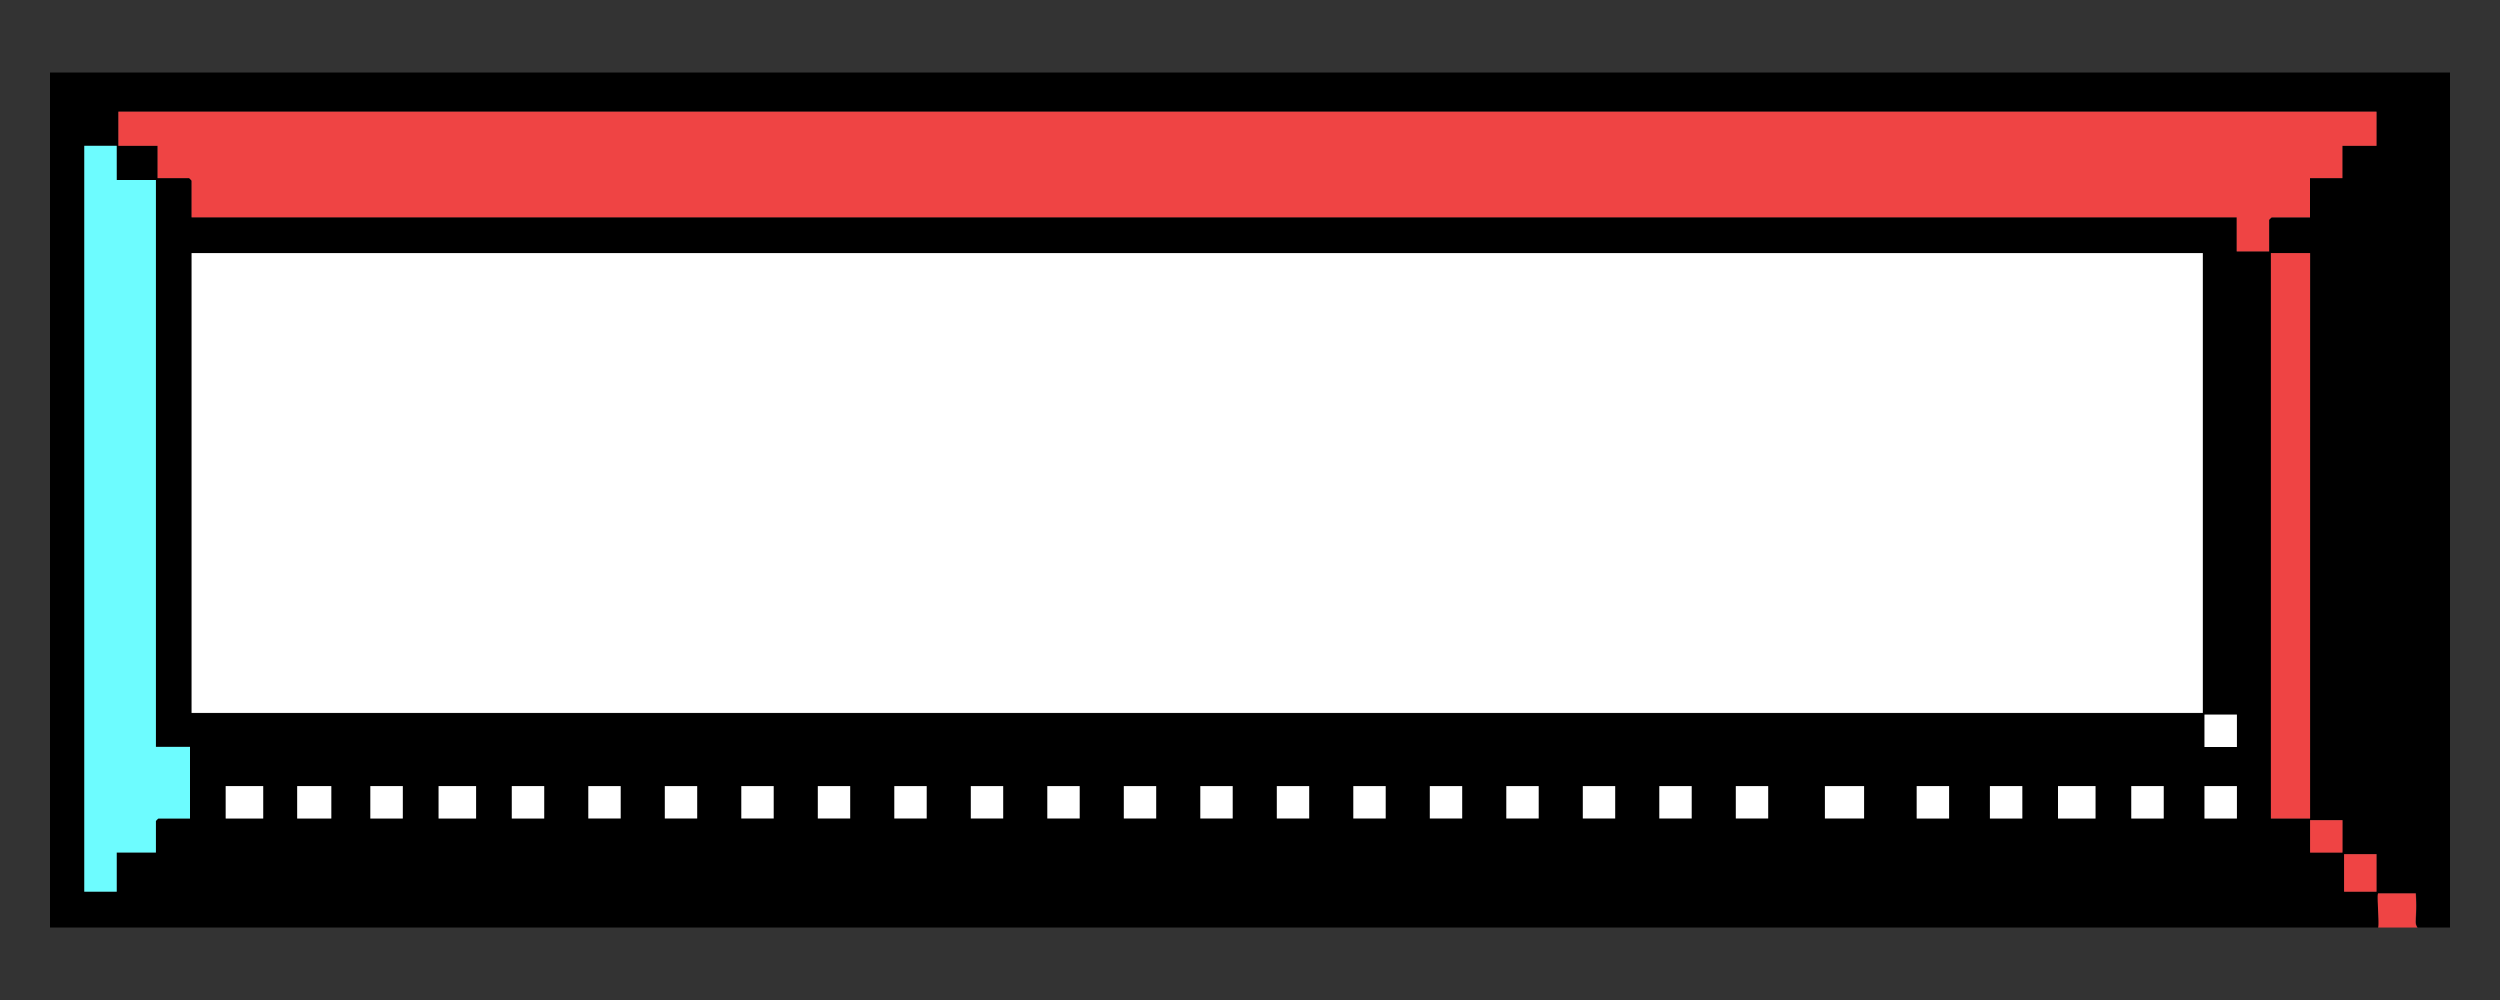<svg id="Capa_1" data-name="Capa 1" xmlns="http://www.w3.org/2000/svg" viewBox="0 0 250 100"><rect x="0" y="0" width="250" height="100" fill="#333333" stroke="none"/><defs><style>.cls-1{fill:#ef4444;}.cls-2{fill:#fff;}.cls-3{fill:#6dfcff;}</style></defs><path d="M237.82,92.75H5V7.25H245v85.5h-3.23c-.24-.32-.16-.58-.17-.94a18.38,18.38,0,0,0,0-2.47h-3.75C237.65,89.34,238,92.41,237.82,92.75Zm-.17-81.58H11.84v3.41h3.92v3.23h3.15a2.06,2.06,0,0,1,.25.26v3.66H223.68v3.41h3.24V22a2.06,2.06,0,0,1,.26-.25H231V17.81h3.23V14.58h3.41Zm-226,3.41H8.43V89.17h3.24V85.25h3.92V82.1a1.48,1.48,0,0,1,.25-.25H19V74.69h-3.4V18H11.67ZM220.28,25.31H19.16v46H220.28Zm10.73,0h-3.92V81.85H231Zm-7.33,46.15h-3.23v3.23h3.23ZM26.32,78.61H22.57v3.24h3.75Zm6.81,0H29.72v3.24h3.41Zm7.15,0H37v3.24h3.24Zm7.32,0H43.86v3.24H47.6Zm6.82,0H51.18v3.24h3.24Zm140.48,0h-3.23v3.24h3.23Zm7.33,0H199v3.24h3.24Zm7.32,0H205.8v3.24h3.75Zm6.81,0h-3.23v3.24h3.23Zm7.32,0h-3.23v3.24h3.23ZM234.24,82H231v3.23h3.23Zm3.41,3.4h-3.24v3.75h3.24Z"/><path class="cls-1" d="M237.82,92.75c.13-.34-.17-3.41,0-3.41h3.75a18.38,18.38,0,0,1,0,2.47c0,.36-.07.62.17.94Z"/><rect class="cls-2" x="19.16" y="25.31" width="201.12" height="45.98"/><path class="cls-1" d="M237.65,11.17v3.41h-3.41v3.23H231v3.92h-3.83a2.06,2.06,0,0,0-.26.25v3.16h-3.24V21.73H19.16V18.07a2.06,2.06,0,0,0-.25-.26H15.76V14.58H11.84V11.17Z"/><path class="cls-3" d="M11.67,14.58V18h3.92V74.69H19v7.16H15.84a1.48,1.48,0,0,0-.25.25v3.15H11.67v3.92H8.43V14.58Z"/><rect class="cls-1" x="227.09" y="25.31" width="3.92" height="56.54"/><rect class="cls-2" x="182.49" y="78.61" width="3.92" height="3.24"/><rect class="cls-2" x="22.57" y="78.61" width="3.75" height="3.24"/><rect class="cls-2" x="43.86" y="78.61" width="3.75" height="3.24"/><rect class="cls-2" x="205.8" y="78.61" width="3.75" height="3.24"/><rect class="cls-1" x="234.41" y="85.42" width="3.24" height="3.75"/><rect class="cls-2" x="29.72" y="78.61" width="3.41" height="3.24"/><rect class="cls-2" x="220.45" y="71.46" width="3.24" height="3.24"/><rect class="cls-2" x="37.04" y="78.61" width="3.24" height="3.24"/><rect class="cls-2" x="51.18" y="78.61" width="3.24" height="3.24"/><rect class="cls-2" x="58.83" y="78.61" width="3.24" height="3.24"/><rect class="cls-2" x="66.48" y="78.61" width="3.24" height="3.24"/><rect class="cls-2" x="74.13" y="78.61" width="3.24" height="3.24"/><rect class="cls-2" x="81.78" y="78.61" width="3.24" height="3.24"/><rect class="cls-2" x="89.43" y="78.61" width="3.24" height="3.24"/><rect class="cls-2" x="97.08" y="78.61" width="3.24" height="3.24"/><rect class="cls-2" x="104.73" y="78.61" width="3.24" height="3.24"/><rect class="cls-2" x="112.38" y="78.61" width="3.24" height="3.24"/><rect class="cls-2" x="120.03" y="78.61" width="3.24" height="3.24"/><rect class="cls-2" x="127.68" y="78.61" width="3.24" height="3.24"/><rect class="cls-2" x="135.33" y="78.61" width="3.24" height="3.24"/><rect class="cls-2" x="142.98" y="78.61" width="3.24" height="3.24"/><rect class="cls-2" x="150.63" y="78.61" width="3.24" height="3.24"/><rect class="cls-2" x="158.28" y="78.61" width="3.24" height="3.24"/><rect class="cls-2" x="165.93" y="78.61" width="3.24" height="3.24"/><rect class="cls-2" x="173.58" y="78.61" width="3.24" height="3.24"/><rect class="cls-2" x="191.67" y="78.61" width="3.24" height="3.24"/><rect class="cls-2" x="198.99" y="78.61" width="3.24" height="3.24"/><rect class="cls-2" x="213.13" y="78.61" width="3.24" height="3.24"/><rect class="cls-2" x="220.45" y="78.61" width="3.24" height="3.24"/><rect class="cls-1" x="231.01" y="82.02" width="3.24" height="3.24"/></svg>